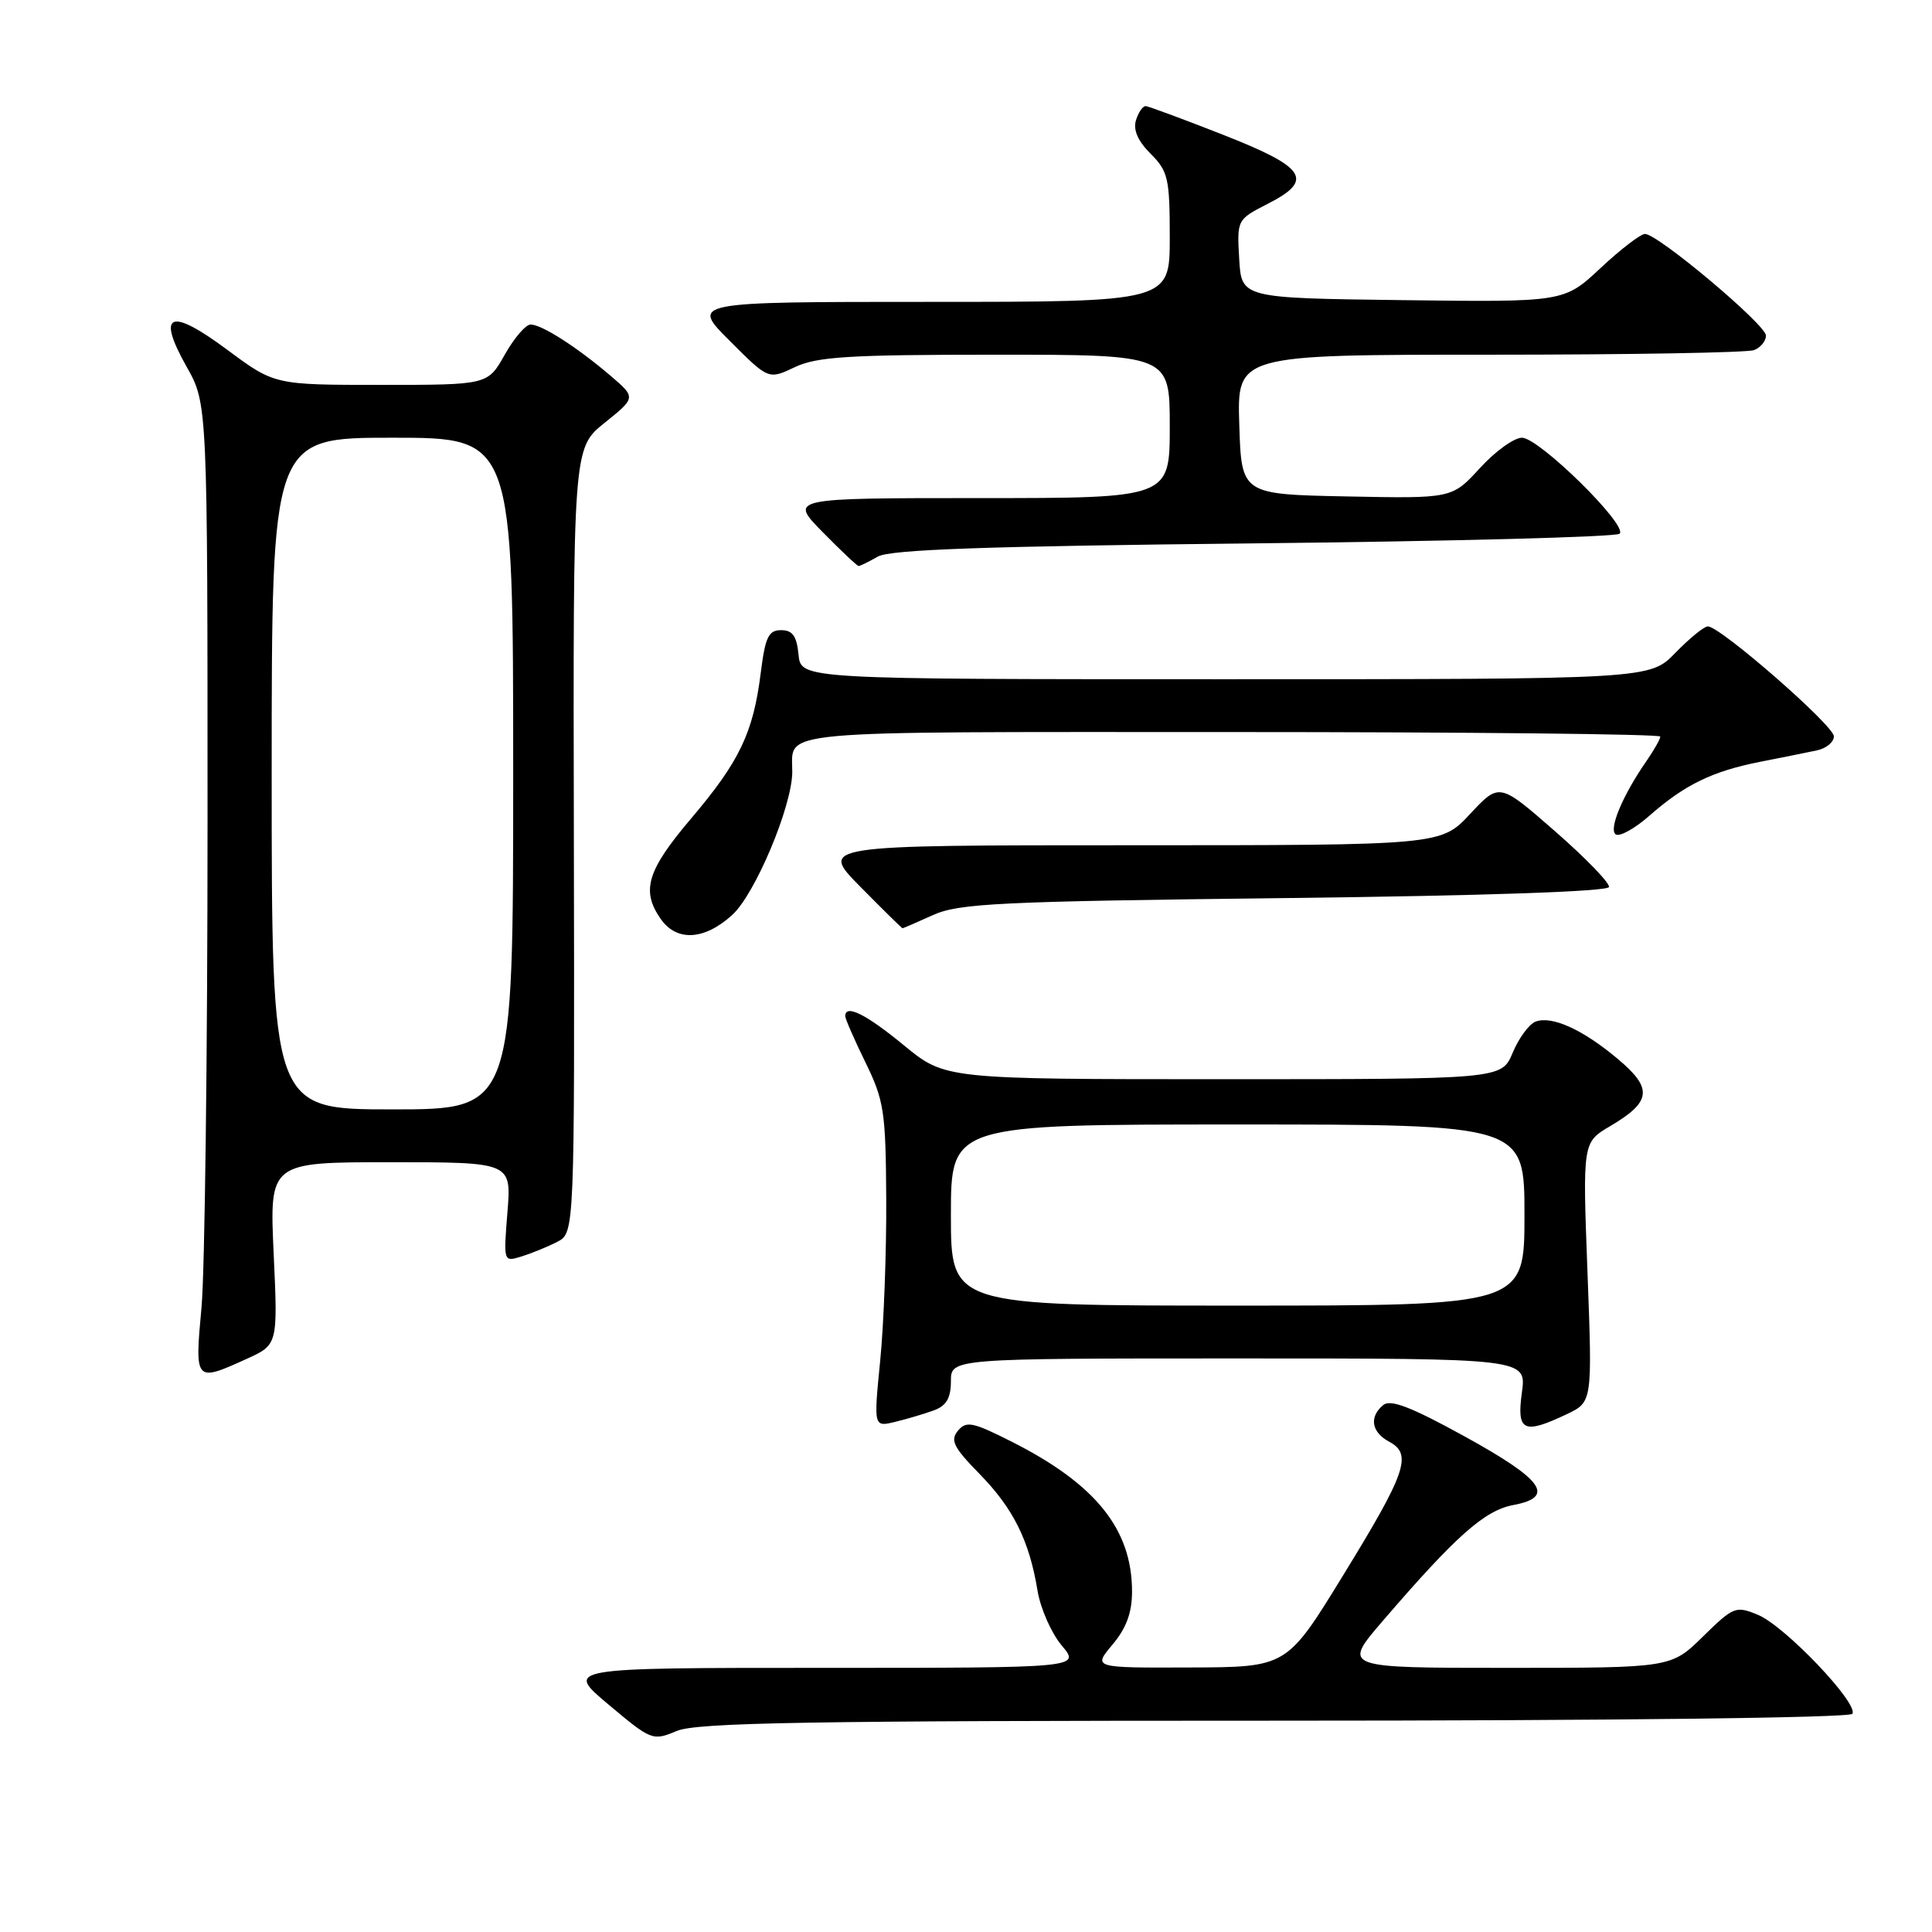 <?xml version="1.0" encoding="UTF-8" standalone="no"?>
<!DOCTYPE svg PUBLIC "-//W3C//DTD SVG 1.1//EN" "http://www.w3.org/Graphics/SVG/1.1/DTD/svg11.dtd" >
<svg xmlns="http://www.w3.org/2000/svg" xmlns:xlink="http://www.w3.org/1999/xlink" version="1.1" viewBox="0 0 256 256">
 <g >
 <path fill="currentColor"
d=" M 168.91 228.00 C 213.68 228.00 245.11 227.62 245.45 227.09 C 246.29 225.72 236.50 215.45 232.95 213.98 C 230.00 212.76 229.71 212.87 225.65 216.85 C 221.42 221.00 221.42 221.00 199.65 221.00 C 177.88 221.00 177.88 221.00 183.19 214.82 C 192.90 203.53 196.70 200.15 200.50 199.43 C 206.15 198.37 204.54 196.09 194.03 190.31 C 187.00 186.44 184.25 185.38 183.29 186.17 C 181.38 187.76 181.72 189.78 184.10 191.05 C 187.17 192.70 186.33 195.14 177.91 208.84 C 170.50 220.91 170.50 220.91 157.66 220.95 C 144.82 221.00 144.82 221.00 147.41 217.92 C 149.24 215.75 150.00 213.69 150.00 210.89 C 150.00 202.64 145.19 196.65 134.05 191.03 C 128.89 188.42 128.04 188.25 126.93 189.58 C 125.88 190.85 126.35 191.78 129.79 195.30 C 134.27 199.87 136.39 204.14 137.48 210.78 C 137.87 213.14 139.31 216.40 140.68 218.03 C 143.18 221.00 143.18 221.00 109.01 221.00 C 74.84 221.00 74.84 221.00 80.63 225.86 C 86.31 230.63 86.48 230.70 89.68 229.36 C 92.33 228.25 107.09 228.00 168.91 228.00 Z  M 123.75 186.88 C 125.40 186.27 126.00 185.25 126.00 183.02 C 126.00 180.00 126.00 180.00 164.14 180.00 C 202.27 180.00 202.27 180.00 201.66 184.50 C 200.95 189.67 201.86 190.11 207.60 187.39 C 211.00 185.77 211.00 185.77 210.35 168.57 C 209.70 151.37 209.70 151.37 213.37 149.21 C 218.82 145.99 219.03 144.24 214.42 140.36 C 209.76 136.43 205.63 134.55 203.47 135.37 C 202.61 135.70 201.25 137.55 200.44 139.49 C 198.97 143.00 198.97 143.00 162.10 143.00 C 125.23 143.00 125.23 143.00 119.76 138.50 C 114.74 134.37 112.00 133.01 112.00 134.65 C 112.00 135.01 113.21 137.77 114.68 140.78 C 117.14 145.81 117.37 147.29 117.43 158.88 C 117.47 165.82 117.11 175.46 116.63 180.30 C 115.76 189.10 115.76 189.10 118.63 188.40 C 120.21 188.02 122.51 187.33 123.75 186.88 Z  M 32.66 180.07 C 36.82 178.18 36.82 178.18 36.26 166.09 C 35.71 154.00 35.71 154.00 51.74 154.00 C 67.77 154.00 67.77 154.00 67.24 160.61 C 66.71 167.22 66.71 167.23 69.10 166.49 C 70.42 166.08 72.54 165.22 73.82 164.56 C 76.14 163.37 76.14 163.37 76.04 111.38 C 75.93 59.39 75.93 59.39 80.11 56.03 C 84.28 52.68 84.28 52.68 80.89 49.78 C 76.46 46.00 71.80 43.01 70.31 43.00 C 69.66 43.00 68.12 44.80 66.88 47.00 C 64.63 51.00 64.63 51.00 50.50 51.00 C 36.38 51.00 36.38 51.00 30.13 46.36 C 22.51 40.70 20.70 41.44 24.72 48.58 C 27.50 53.50 27.50 53.50 27.50 109.00 C 27.50 139.53 27.14 168.44 26.70 173.25 C 25.79 183.12 25.83 183.17 32.66 180.07 Z  M 97.01 121.25 C 100.04 118.51 104.93 106.90 104.98 102.33 C 105.03 96.65 101.24 97.00 163.11 97.00 C 194.40 97.00 220.00 97.27 220.00 97.60 C 220.00 97.92 219.17 99.39 218.16 100.85 C 214.99 105.41 213.10 109.95 214.11 110.57 C 214.63 110.89 216.63 109.78 218.54 108.10 C 223.23 103.98 226.88 102.20 233.20 100.95 C 236.12 100.38 239.51 99.69 240.75 99.43 C 241.99 99.17 243.00 98.33 243.00 97.57 C 243.00 96.14 227.94 83.00 226.30 83.00 C 225.80 83.00 223.87 84.58 222.00 86.50 C 218.61 90.00 218.61 90.00 162.37 90.00 C 106.13 90.00 106.13 90.00 105.81 86.75 C 105.57 84.27 105.02 83.50 103.50 83.50 C 101.83 83.50 101.40 84.41 100.80 89.17 C 99.81 97.09 98.00 100.89 91.58 108.45 C 85.73 115.35 84.92 118.02 87.56 121.78 C 89.67 124.79 93.32 124.59 97.01 121.25 Z  M 123.63 121.25 C 127.06 119.70 132.36 119.44 170.25 119.00 C 196.77 118.69 213.08 118.13 213.20 117.53 C 213.30 116.99 210.08 113.66 206.03 110.13 C 198.67 103.70 198.67 103.70 194.80 107.85 C 190.93 112.00 190.93 112.00 149.75 112.00 C 108.57 112.00 108.57 112.00 114.00 117.50 C 116.99 120.53 119.50 123.00 119.59 123.00 C 119.68 123.00 121.50 122.21 123.63 121.25 Z  M 116.32 73.75 C 117.94 72.82 130.65 72.37 166.17 72.00 C 192.38 71.72 214.18 71.15 214.61 70.72 C 215.73 69.60 203.92 58.00 201.67 58.00 C 200.62 58.00 198.11 59.81 196.09 62.03 C 192.40 66.06 192.40 66.06 178.45 65.78 C 164.50 65.50 164.50 65.50 164.21 56.25 C 163.92 47.00 163.92 47.00 197.38 47.00 C 215.78 47.00 231.55 46.73 232.42 46.39 C 233.29 46.06 234.00 45.19 234.00 44.47 C 234.00 43.03 219.68 31.00 217.97 31.00 C 217.39 31.00 214.74 33.03 212.08 35.52 C 207.25 40.04 207.25 40.04 185.87 39.77 C 164.50 39.50 164.50 39.50 164.20 34.30 C 163.90 29.11 163.91 29.09 168.01 26.99 C 174.18 23.85 173.07 22.17 161.99 17.83 C 156.77 15.78 152.19 14.09 151.82 14.06 C 151.44 14.03 150.86 14.86 150.53 15.91 C 150.12 17.19 150.76 18.67 152.46 20.37 C 154.78 22.69 155.00 23.64 155.00 31.45 C 155.00 40.00 155.00 40.00 123.26 40.00 C 91.52 40.00 91.52 40.00 96.68 45.15 C 101.83 50.31 101.83 50.31 105.32 48.65 C 108.25 47.26 112.49 47.00 131.90 47.00 C 155.00 47.00 155.00 47.00 155.00 56.50 C 155.00 66.00 155.00 66.00 129.79 66.00 C 104.58 66.00 104.58 66.00 109.00 70.50 C 111.43 72.97 113.58 75.00 113.77 75.00 C 113.97 75.00 115.11 74.44 116.32 73.75 Z  M 126.00 161.00 C 126.00 149.00 126.00 149.00 164.00 149.00 C 202.00 149.00 202.00 149.00 202.00 161.00 C 202.00 173.00 202.00 173.00 164.00 173.00 C 126.00 173.00 126.00 173.00 126.00 161.00 Z  M 36.00 102.50 C 36.00 58.00 36.00 58.00 52.00 58.00 C 68.00 58.00 68.00 58.00 68.00 102.50 C 68.00 147.00 68.00 147.00 52.00 147.00 C 36.00 147.00 36.00 147.00 36.00 102.50 Z "/>
</g>
</svg>